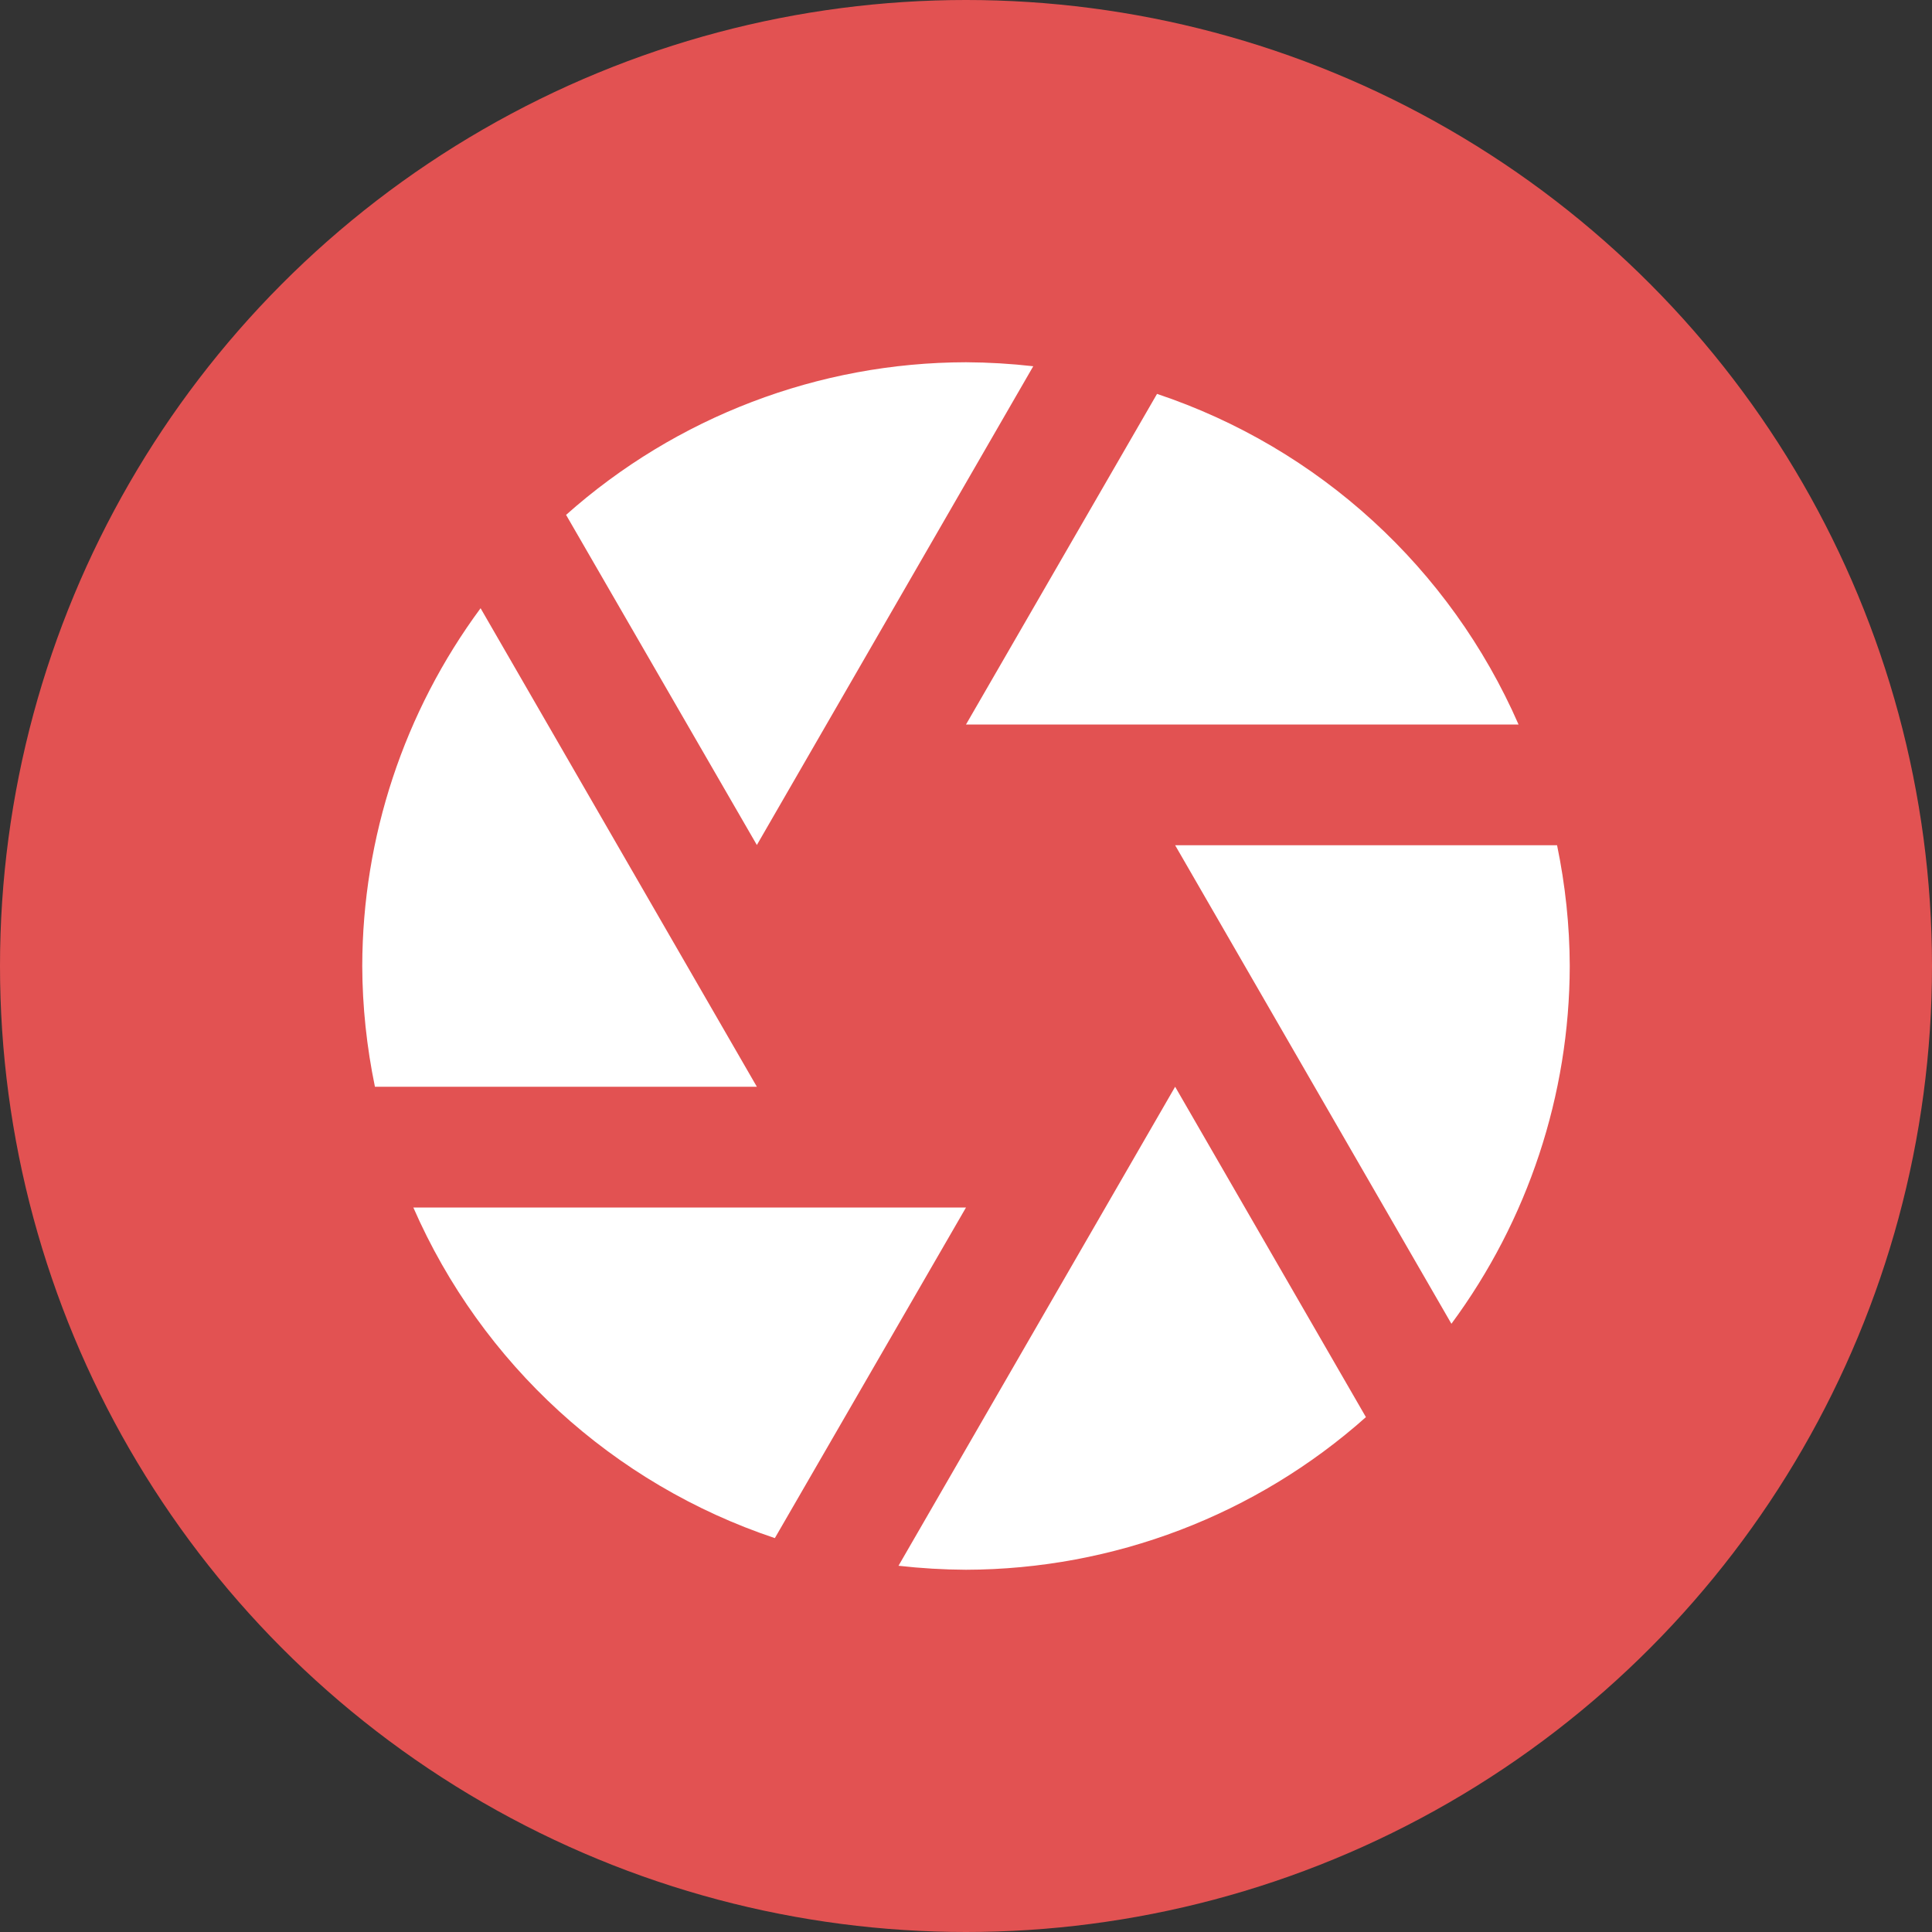 <?xml version="1.0" encoding="UTF-8" standalone="no"?>
<svg
   width="16"
   height="16"
   version="1"
   id="svg6"
   sodipodi:docname="org.xfce.screenshooter.svg"
   inkscape:version="1.1 (c4e8f9ed74, 2021-05-24)"
   xmlns:inkscape="http://www.inkscape.org/namespaces/inkscape"
   xmlns:sodipodi="http://sodipodi.sourceforge.net/DTD/sodipodi-0.dtd"
   xmlns="http://www.w3.org/2000/svg"
   xmlns:svg="http://www.w3.org/2000/svg">
  <rect width="100%" height="100%" fill="#333333" stroke="none"/>
  <defs
     id="defs10" />
  <sodipodi:namedview
     id="namedview8"
     pagecolor="#505050"
     bordercolor="#eeeeee"
     borderopacity="1"
     inkscape:pageshadow="0"
     inkscape:pageopacity="0"
     inkscape:pagecheckerboard="0"
     showgrid="false"
     inkscape:zoom="54.5625"
     inkscape:cx="8"
     inkscape:cy="7.9908362"
     inkscape:window-width="1920"
     inkscape:window-height="1048"
     inkscape:window-x="1360"
     inkscape:window-y="0"
     inkscape:window-maximized="1"
     inkscape:current-layer="svg6" />
  <circle
     style="fill:#e25252;fill-opacity:1"
     cx="8"
     cy="8"
     r="8"
     id="circle2" />
  <path
     style="fill:#ffffff"
     d="M 8,3 C 6.779,3.002 5.6,3.452 4.688,4.264 L 6.268,6.998 8.557,3.033 C 8.372,3.012 8.186,3.001 8,3 Z M 9.582,3.262 8,6 h 4.576 C 12.01,4.705 10.922,3.71 9.582,3.262 Z M 3.98,5.037 C 3.346,5.895 3.002,6.933 3,8 c 0.001,0.336 0.037,0.671 0.105,1 H 6.268 Z M 9.732,7 12.02,10.963 C 12.654,10.105 12.998,9.067 13,8 12.999,7.664 12.963,7.329 12.895,7 Z m 0,2 -2.291,3.967 C 7.627,12.988 7.813,12.999 8,13 c 1.221,-0.003 2.4,-0.452 3.312,-1.264 z m -6.309,1 c 0.566,1.295 1.654,2.29 2.994,2.738 L 8,10 Z"
     id="path4" />
</svg>

